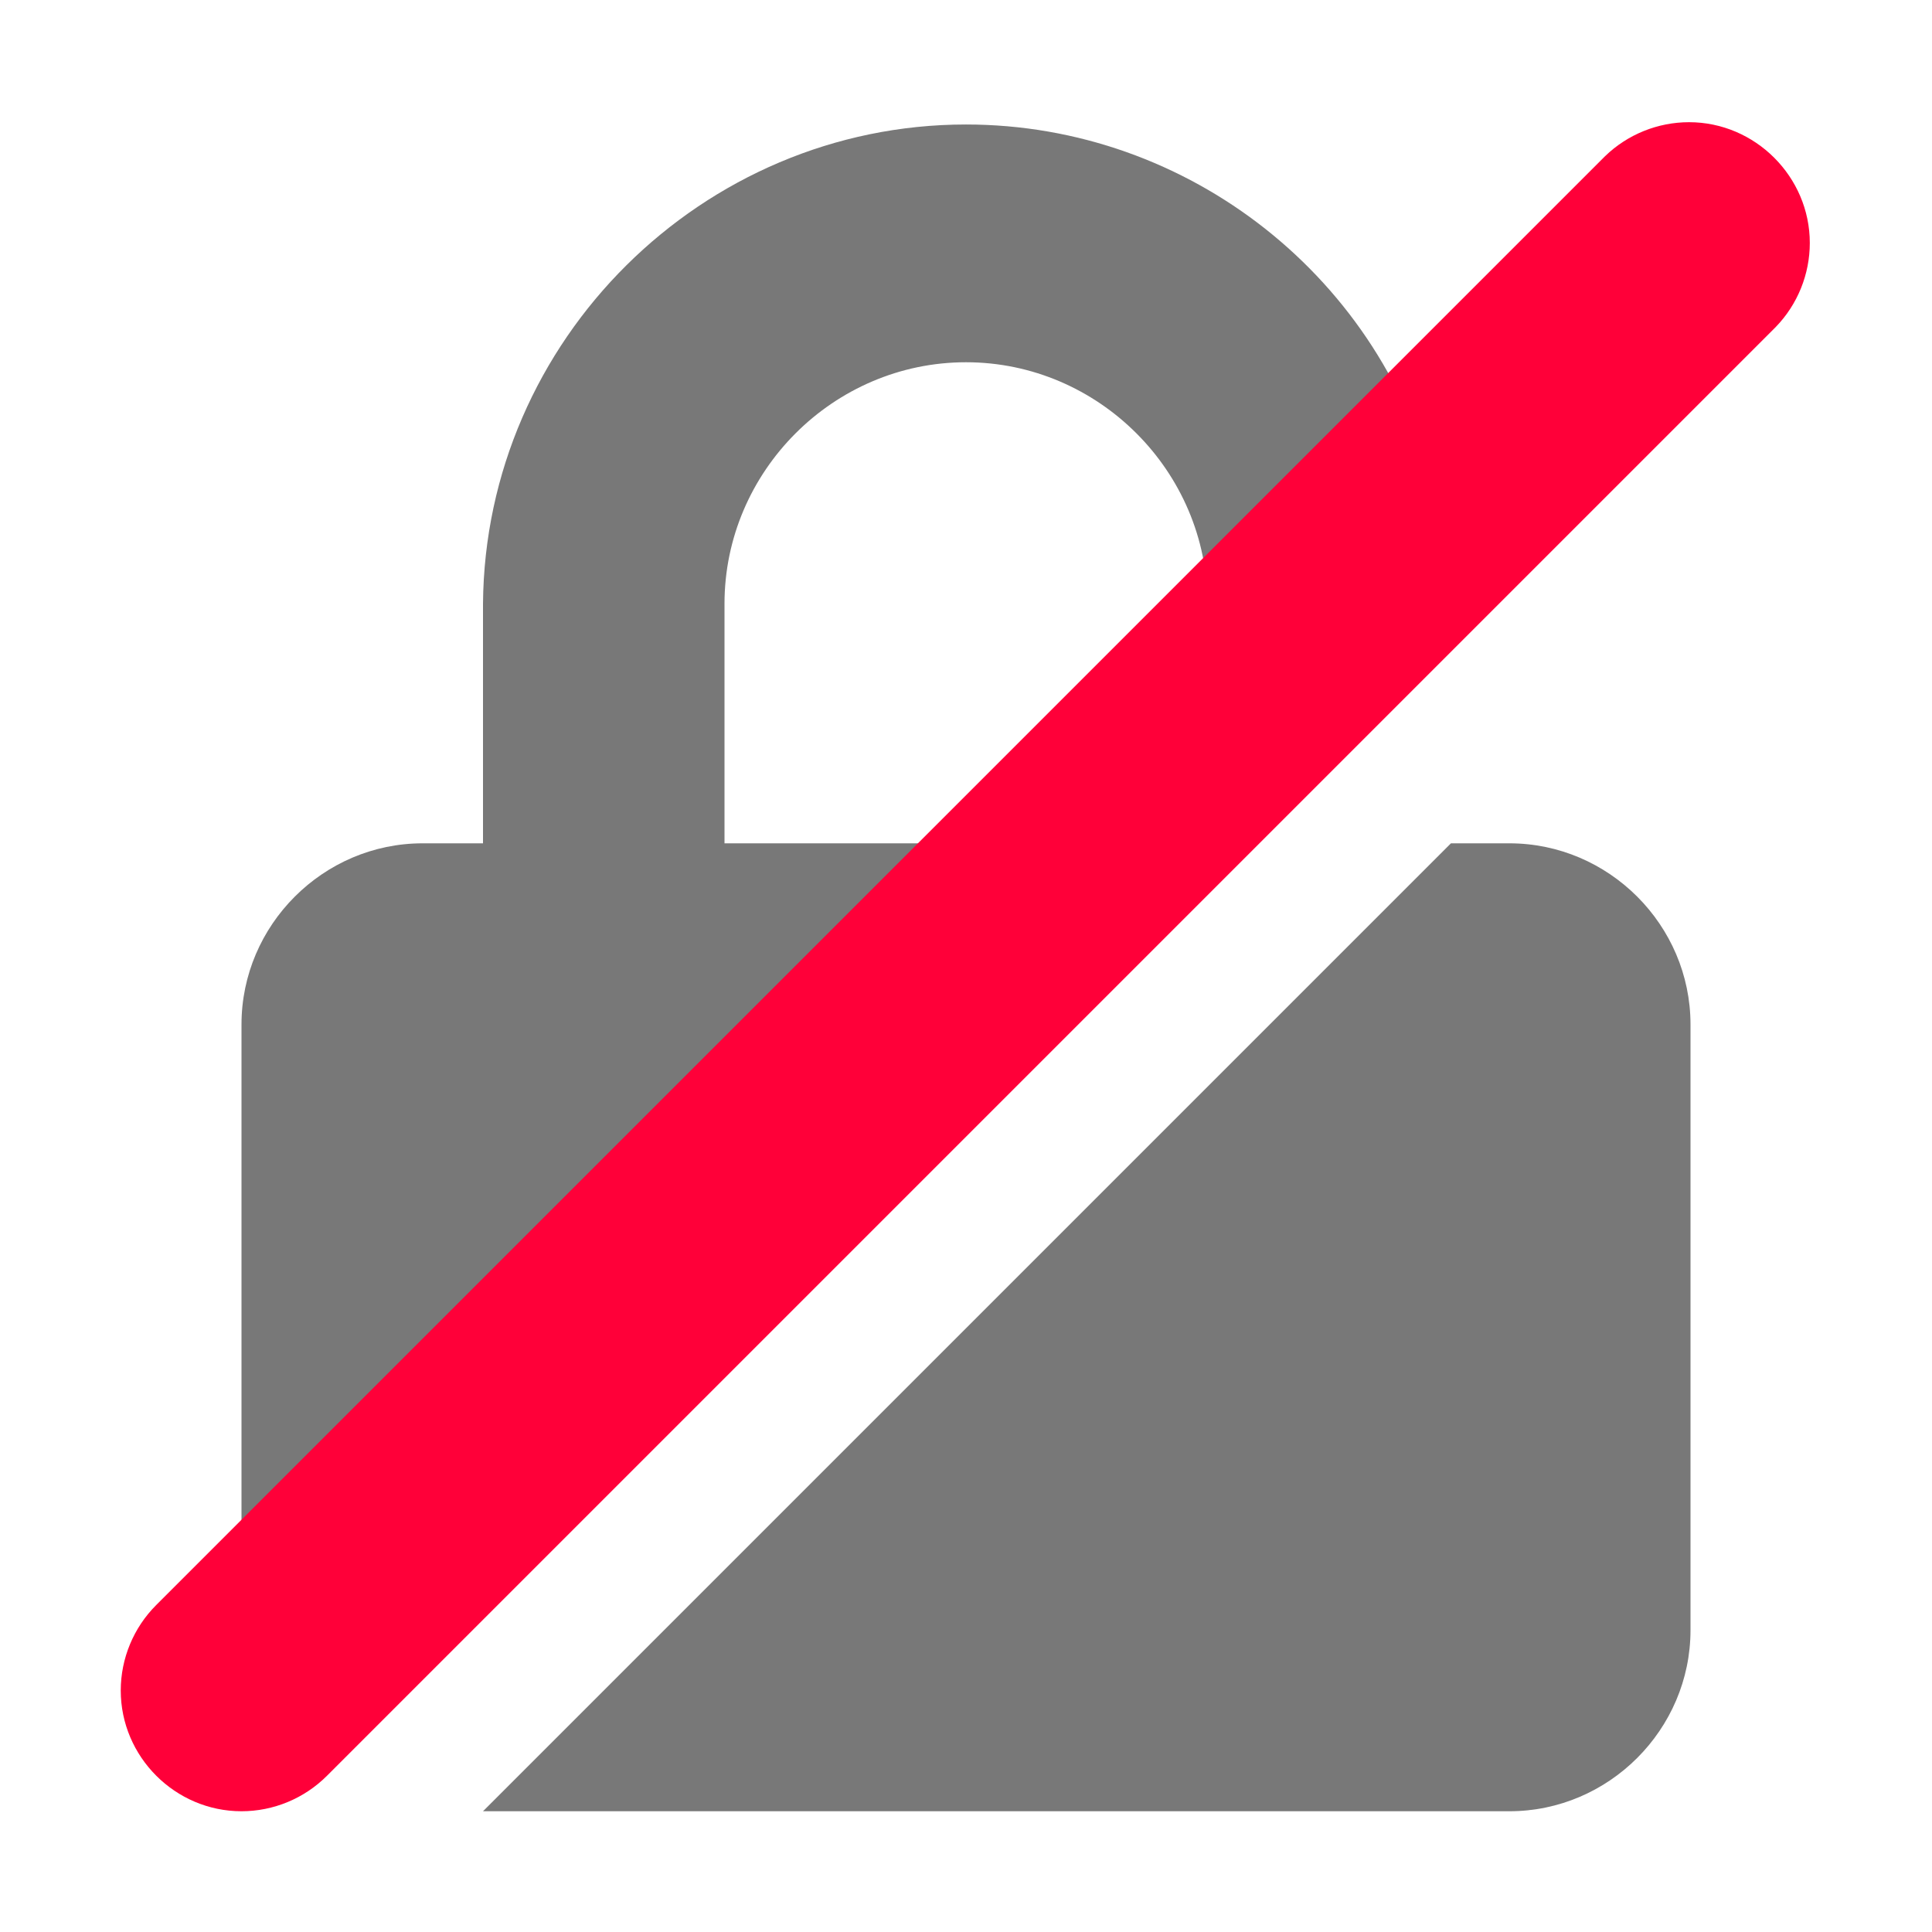<?xml version="1.0" encoding="UTF-8" standalone="no"?><!DOCTYPE svg PUBLIC "-//W3C//DTD SVG 1.1//EN" "http://www.w3.org/Graphics/SVG/1.1/DTD/svg11.dtd"><svg width="100%" height="100%" viewBox="0 0 16 16" version="1.1" xmlns="http://www.w3.org/2000/svg" xmlns:xlink="http://www.w3.org/1999/xlink" xml:space="preserve" xmlns:serif="http://www.serif.com/" style="fill-rule:evenodd;clip-rule:evenodd;stroke-linejoin:round;stroke-miterlimit:1.414;"><path d="M12.5,6.984l-0.484,0l-8.016,8.016l8.5,0c0.823,0 1.5,-0.677 1.5,-1.5l0,-5.016c0,-0.823 -0.677,-1.5 -1.5,-1.5Zm-6.5,0l0,-1.984c0,-1.097 0.903,-2 2,-2c1.097,0 2,0.903 2,2l0,1l1.892,-1.892c-0.426,-1.798 -2.045,-3.077 -3.892,-3.077c-2.183,0 -3.983,1.786 -4,3.969l0,1.984l-0.5,0c-0.823,0 -1.5,0.677 -1.5,1.5l0,5.016c0.002,0.146 0.026,0.291 0.07,0.43l6.946,-6.946l-3.016,0Z" style="fill:#787878;fill-rule:nonzero;"/><path d="M2,15c-0.549,0 -1,-0.451 -1,-1c0,-0.265 0.106,-0.52 0.293,-0.707l12,-12c0.186,-0.18 0.436,-0.281 0.695,-0.281c0.548,0 1,0.452 1,1c0,0.259 -0.101,0.509 -0.281,0.695l-12,12c-0.187,0.187 -0.442,0.293 -0.707,0.293Z" style="fill:#ff0039;fill-rule:nonzero;"/></svg>